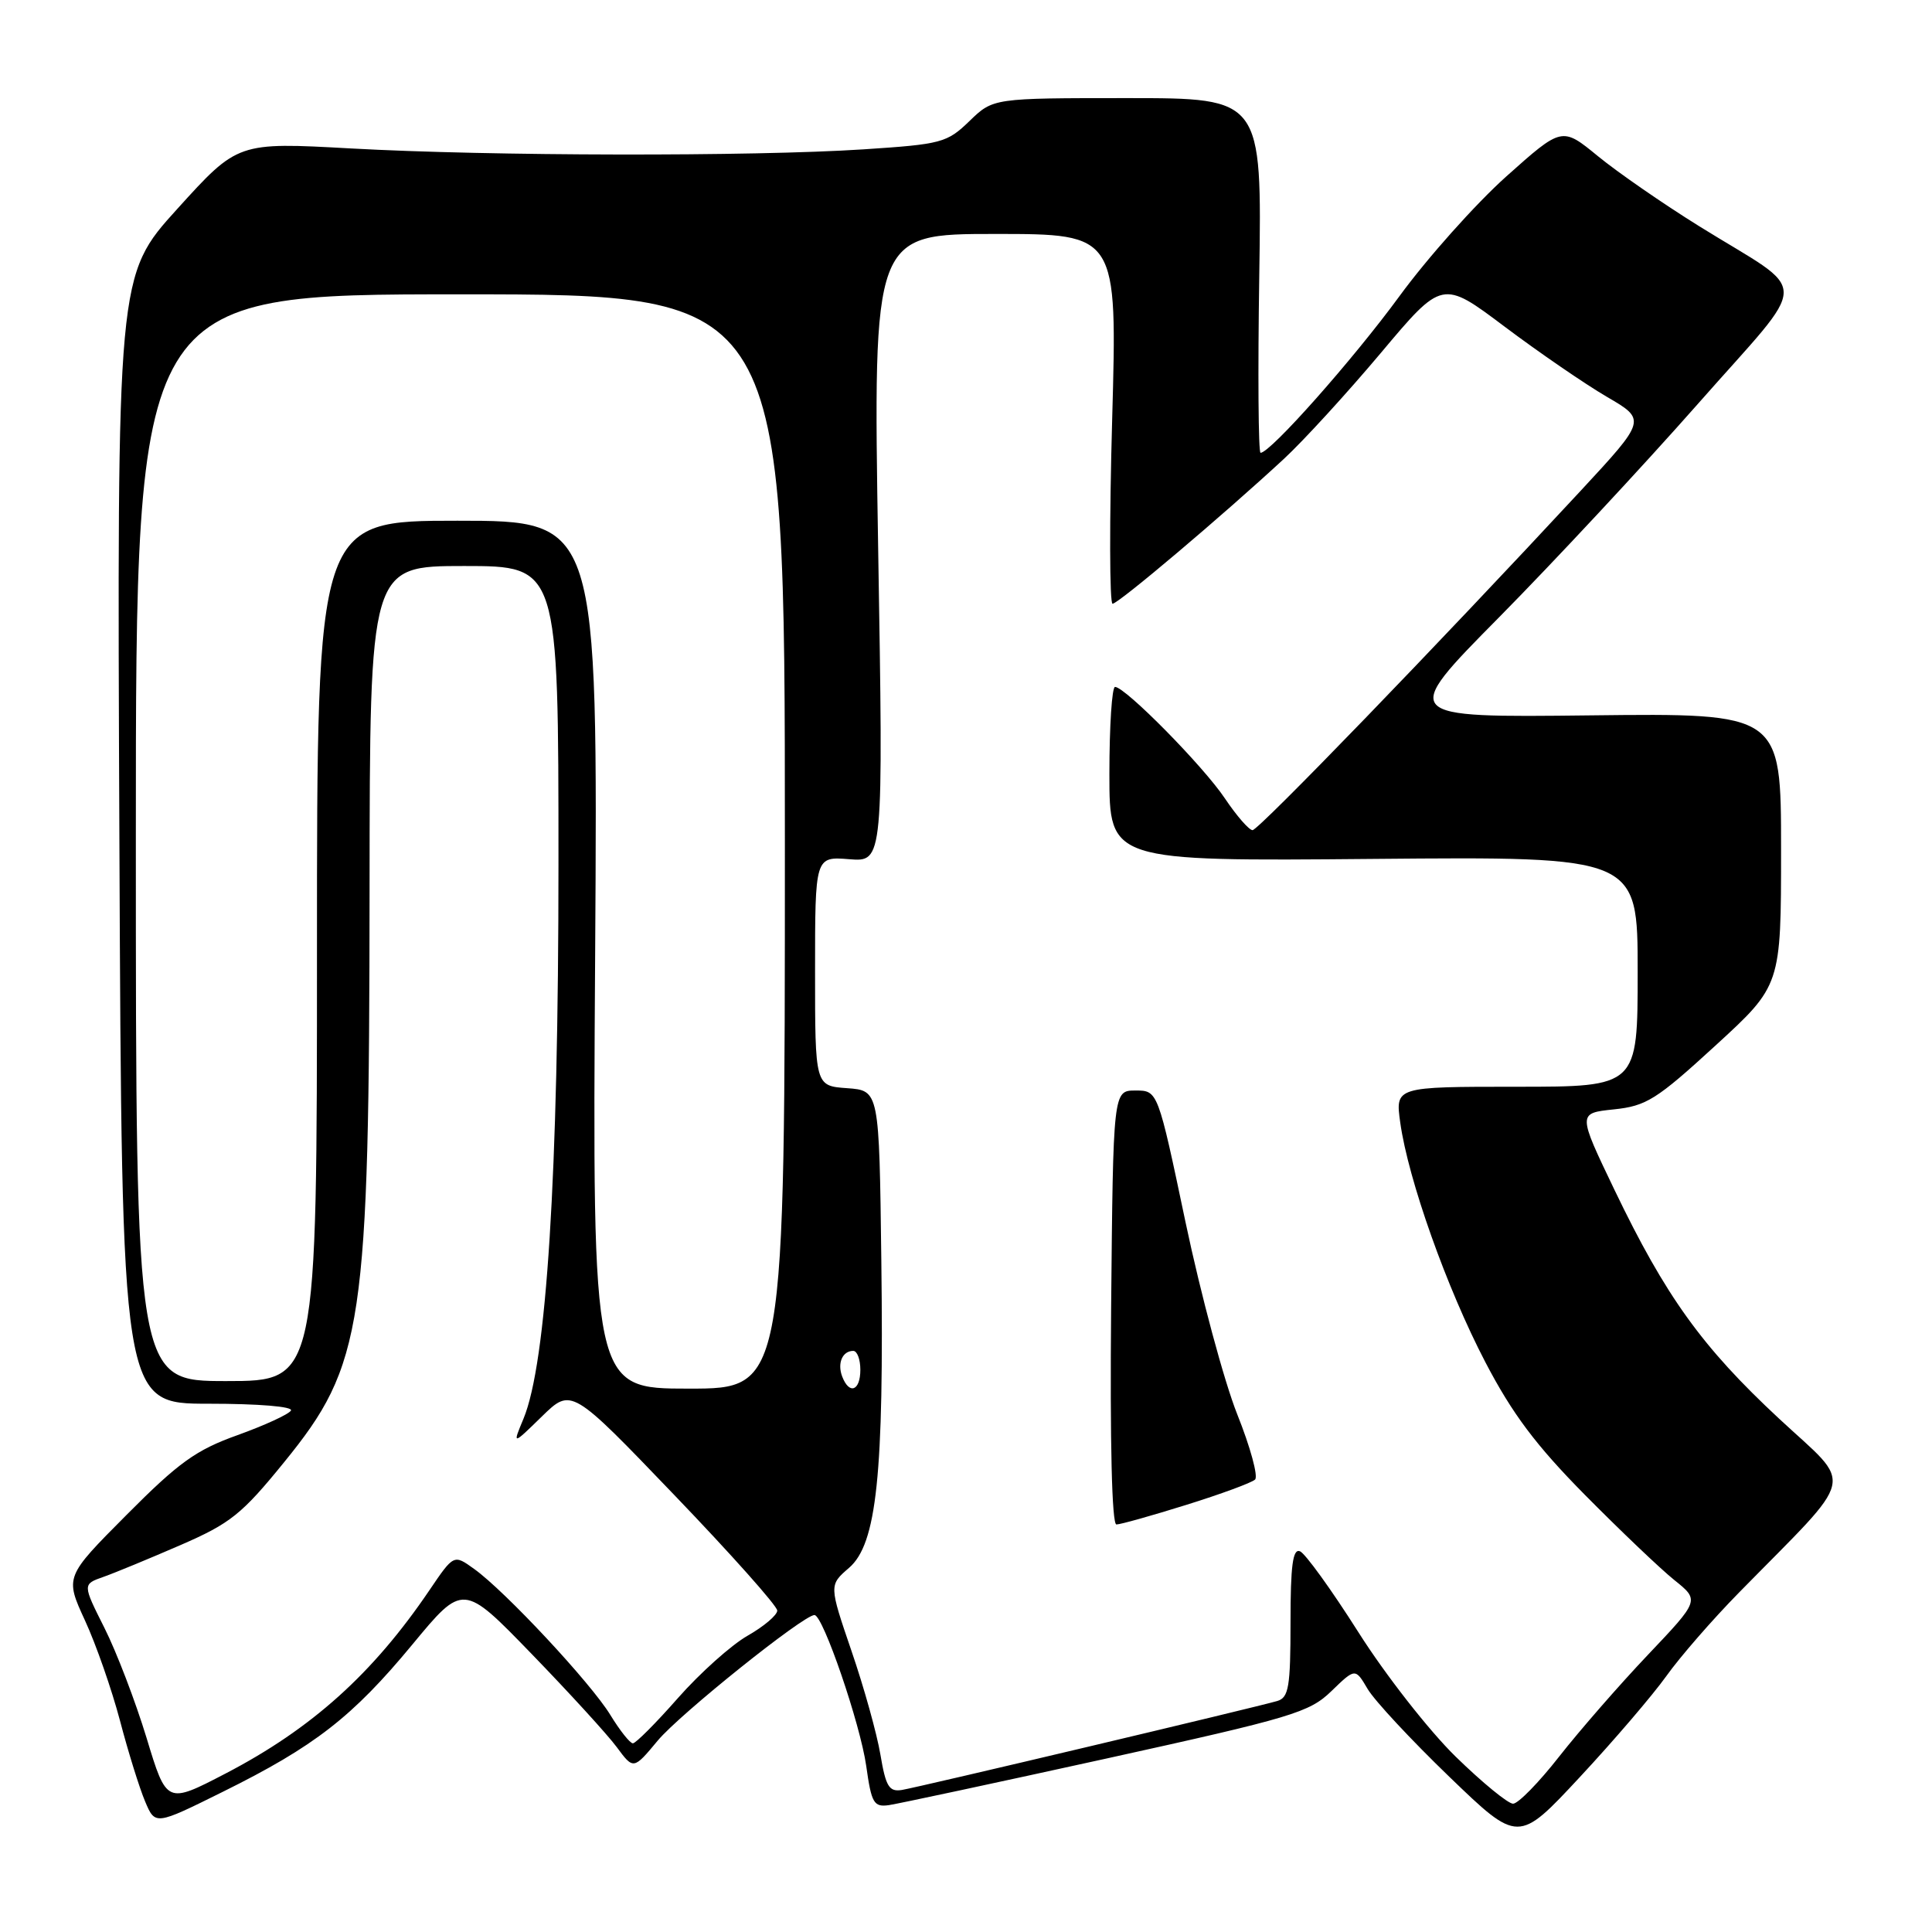 <?xml version="1.0" encoding="UTF-8" standalone="no"?>
<!DOCTYPE svg PUBLIC "-//W3C//DTD SVG 1.1//EN" "http://www.w3.org/Graphics/SVG/1.1/DTD/svg11.dtd" >
<svg xmlns="http://www.w3.org/2000/svg" xmlns:xlink="http://www.w3.org/1999/xlink" version="1.1" viewBox="0 0 256 256">
 <g >
 <path fill="currentColor"
d=" M 220.79 222.10 C 222.59 219.57 226.94 214.57 230.45 211.00 C 246.24 194.91 245.70 197.24 235.75 187.99 C 225.53 178.49 220.70 171.77 213.92 157.65 C 209.05 147.50 209.05 147.50 213.84 147.00 C 218.15 146.55 219.49 145.71 227.31 138.54 C 236.00 130.58 236.00 130.58 236.00 112.54 C 236.00 94.50 236.00 94.50 210.75 94.79 C 185.50 95.08 185.50 95.08 198.64 81.79 C 205.86 74.48 217.70 61.77 224.95 53.55 C 240.12 36.32 240.09 39.26 225.16 29.98 C 220.40 27.02 214.35 22.84 211.73 20.69 C 206.97 16.79 206.97 16.79 199.58 23.39 C 195.52 27.03 189.15 34.16 185.43 39.25 C 179.26 47.68 168.33 60.00 167.03 60.00 C 166.74 60.00 166.66 49.43 166.86 36.50 C 167.21 13.00 167.21 13.00 149.40 13.00 C 131.60 13.00 131.60 13.00 128.46 16.04 C 125.48 18.92 124.78 19.11 114.41 19.79 C 99.69 20.75 64.89 20.69 46.50 19.67 C 31.50 18.84 31.50 18.84 23.50 27.67 C 15.50 36.50 15.50 36.50 15.82 111.25 C 16.14 186.00 16.14 186.00 27.63 186.00 C 34.29 186.00 38.88 186.38 38.55 186.91 C 38.24 187.41 35.06 188.87 31.48 190.16 C 25.97 192.13 23.69 193.77 16.78 200.72 C 8.60 208.94 8.60 208.94 11.26 214.72 C 12.73 217.90 14.81 223.88 15.90 228.00 C 16.98 232.12 18.48 236.93 19.22 238.68 C 20.56 241.87 20.56 241.87 29.53 237.42 C 41.69 231.40 46.70 227.50 54.63 217.92 C 61.36 209.78 61.36 209.78 70.43 219.14 C 75.42 224.29 80.50 229.85 81.72 231.50 C 83.94 234.50 83.94 234.50 87.16 230.63 C 90.10 227.11 106.46 214.00 107.92 214.00 C 109.05 214.00 113.99 228.42 114.78 234.00 C 115.47 238.93 115.78 239.47 117.78 239.19 C 119.00 239.01 131.99 236.23 146.63 233.01 C 171.23 227.59 173.50 226.91 176.42 224.08 C 179.58 221.02 179.58 221.02 181.22 223.80 C 182.13 225.34 186.99 230.56 192.03 235.42 C 201.18 244.24 201.18 244.24 209.34 235.47 C 213.83 230.65 218.98 224.63 220.79 222.10 Z  M 19.42 230.28 C 17.95 225.45 15.44 218.89 13.84 215.71 C 10.93 209.92 10.93 209.92 13.72 208.94 C 15.25 208.40 19.84 206.50 23.92 204.73 C 30.53 201.86 32.04 200.65 37.64 193.76 C 48.18 180.81 48.93 175.81 48.97 117.75 C 49.00 75.00 49.00 75.00 61.50 75.00 C 74.00 75.00 74.00 75.00 74.00 114.49 C 74.00 155.80 72.43 180.63 69.36 188.00 C 67.90 191.50 67.90 191.50 71.80 187.69 C 75.71 183.88 75.71 183.88 89.35 198.10 C 96.86 205.92 103.00 212.81 102.99 213.41 C 102.99 214.01 101.22 215.51 99.06 216.74 C 96.90 217.97 92.75 221.69 89.84 224.99 C 86.93 228.30 84.24 231.00 83.86 231.00 C 83.48 231.00 82.14 229.31 80.88 227.25 C 78.32 223.04 66.92 210.81 62.81 207.88 C 60.13 205.95 60.13 205.95 56.89 210.73 C 49.40 221.78 41.29 229.07 29.89 235.00 C 22.08 239.06 22.08 239.06 19.42 230.28 Z  M 192.87 232.75 C 189.35 229.31 183.55 221.90 179.99 216.27 C 176.42 210.64 172.94 205.82 172.25 205.55 C 171.30 205.18 171.00 207.45 171.00 214.96 C 171.00 223.53 170.76 224.94 169.25 225.39 C 166.47 226.21 121.71 236.82 119.50 237.18 C 117.81 237.45 117.37 236.73 116.66 232.50 C 116.20 229.75 114.48 223.57 112.83 218.77 C 109.85 210.04 109.85 210.04 112.50 207.75 C 116.17 204.59 117.14 195.44 116.78 167.00 C 116.50 144.50 116.50 144.50 112.25 144.19 C 108.00 143.89 108.00 143.89 108.00 128.69 C 108.00 113.49 108.00 113.49 112.53 113.85 C 117.05 114.21 117.05 114.21 116.36 72.60 C 115.68 31.00 115.68 31.00 131.87 31.00 C 148.05 31.00 148.05 31.00 147.37 55.50 C 146.99 68.97 147.02 80.00 147.42 80.00 C 148.19 80.00 162.04 68.29 170.14 60.79 C 172.69 58.43 178.46 52.13 182.95 46.79 C 191.11 37.07 191.11 37.07 199.38 43.29 C 203.92 46.70 210.01 50.88 212.90 52.57 C 218.16 55.63 218.16 55.63 209.41 65.07 C 190.59 85.36 166.77 110.00 165.97 110.00 C 165.51 110.00 163.86 108.11 162.31 105.80 C 159.46 101.53 149.12 91.04 147.75 91.02 C 147.34 91.01 147.00 96.20 147.00 102.56 C 147.00 114.12 147.00 114.12 182.00 113.81 C 217.00 113.50 217.00 113.50 217.00 128.75 C 217.00 144.00 217.00 144.00 200.94 144.00 C 184.88 144.00 184.88 144.00 185.54 148.75 C 186.59 156.29 191.72 170.72 196.81 180.48 C 200.39 187.34 203.51 191.50 210.00 198.07 C 214.68 202.80 220.01 207.88 221.85 209.36 C 225.21 212.05 225.21 212.05 218.35 219.28 C 214.58 223.25 209.30 229.31 206.60 232.75 C 203.91 236.19 201.16 239.00 200.49 239.00 C 199.82 239.00 196.39 236.19 192.87 232.75 Z  M 157.20 199.40 C 161.76 197.98 165.86 196.47 166.30 196.05 C 166.74 195.64 165.68 191.75 163.94 187.40 C 162.21 183.06 159.13 171.62 157.10 162.00 C 153.42 144.50 153.42 144.50 150.46 144.50 C 147.50 144.50 147.50 144.50 147.23 173.25 C 147.07 191.21 147.33 202.00 147.93 202.00 C 148.46 202.00 152.63 200.83 157.20 199.40 Z  M 78.86 126.50 C 79.22 69.00 79.22 69.00 60.61 69.00 C 42.00 69.00 42.00 69.00 42.00 126.00 C 42.00 183.00 42.00 183.00 30.00 183.00 C 18.00 183.00 18.00 183.00 18.00 111.00 C 18.00 39.00 18.00 39.00 61.00 39.00 C 104.00 39.00 104.00 39.00 104.00 111.50 C 104.00 184.00 104.00 184.00 91.25 184.00 C 78.49 184.00 78.49 184.00 78.86 126.50 Z  M 111.60 182.41 C 110.92 180.64 111.62 179.00 113.06 179.00 C 113.58 179.00 114.00 180.12 114.00 181.50 C 114.00 184.30 112.54 184.85 111.60 182.41 Z "/>
</g>
</svg>